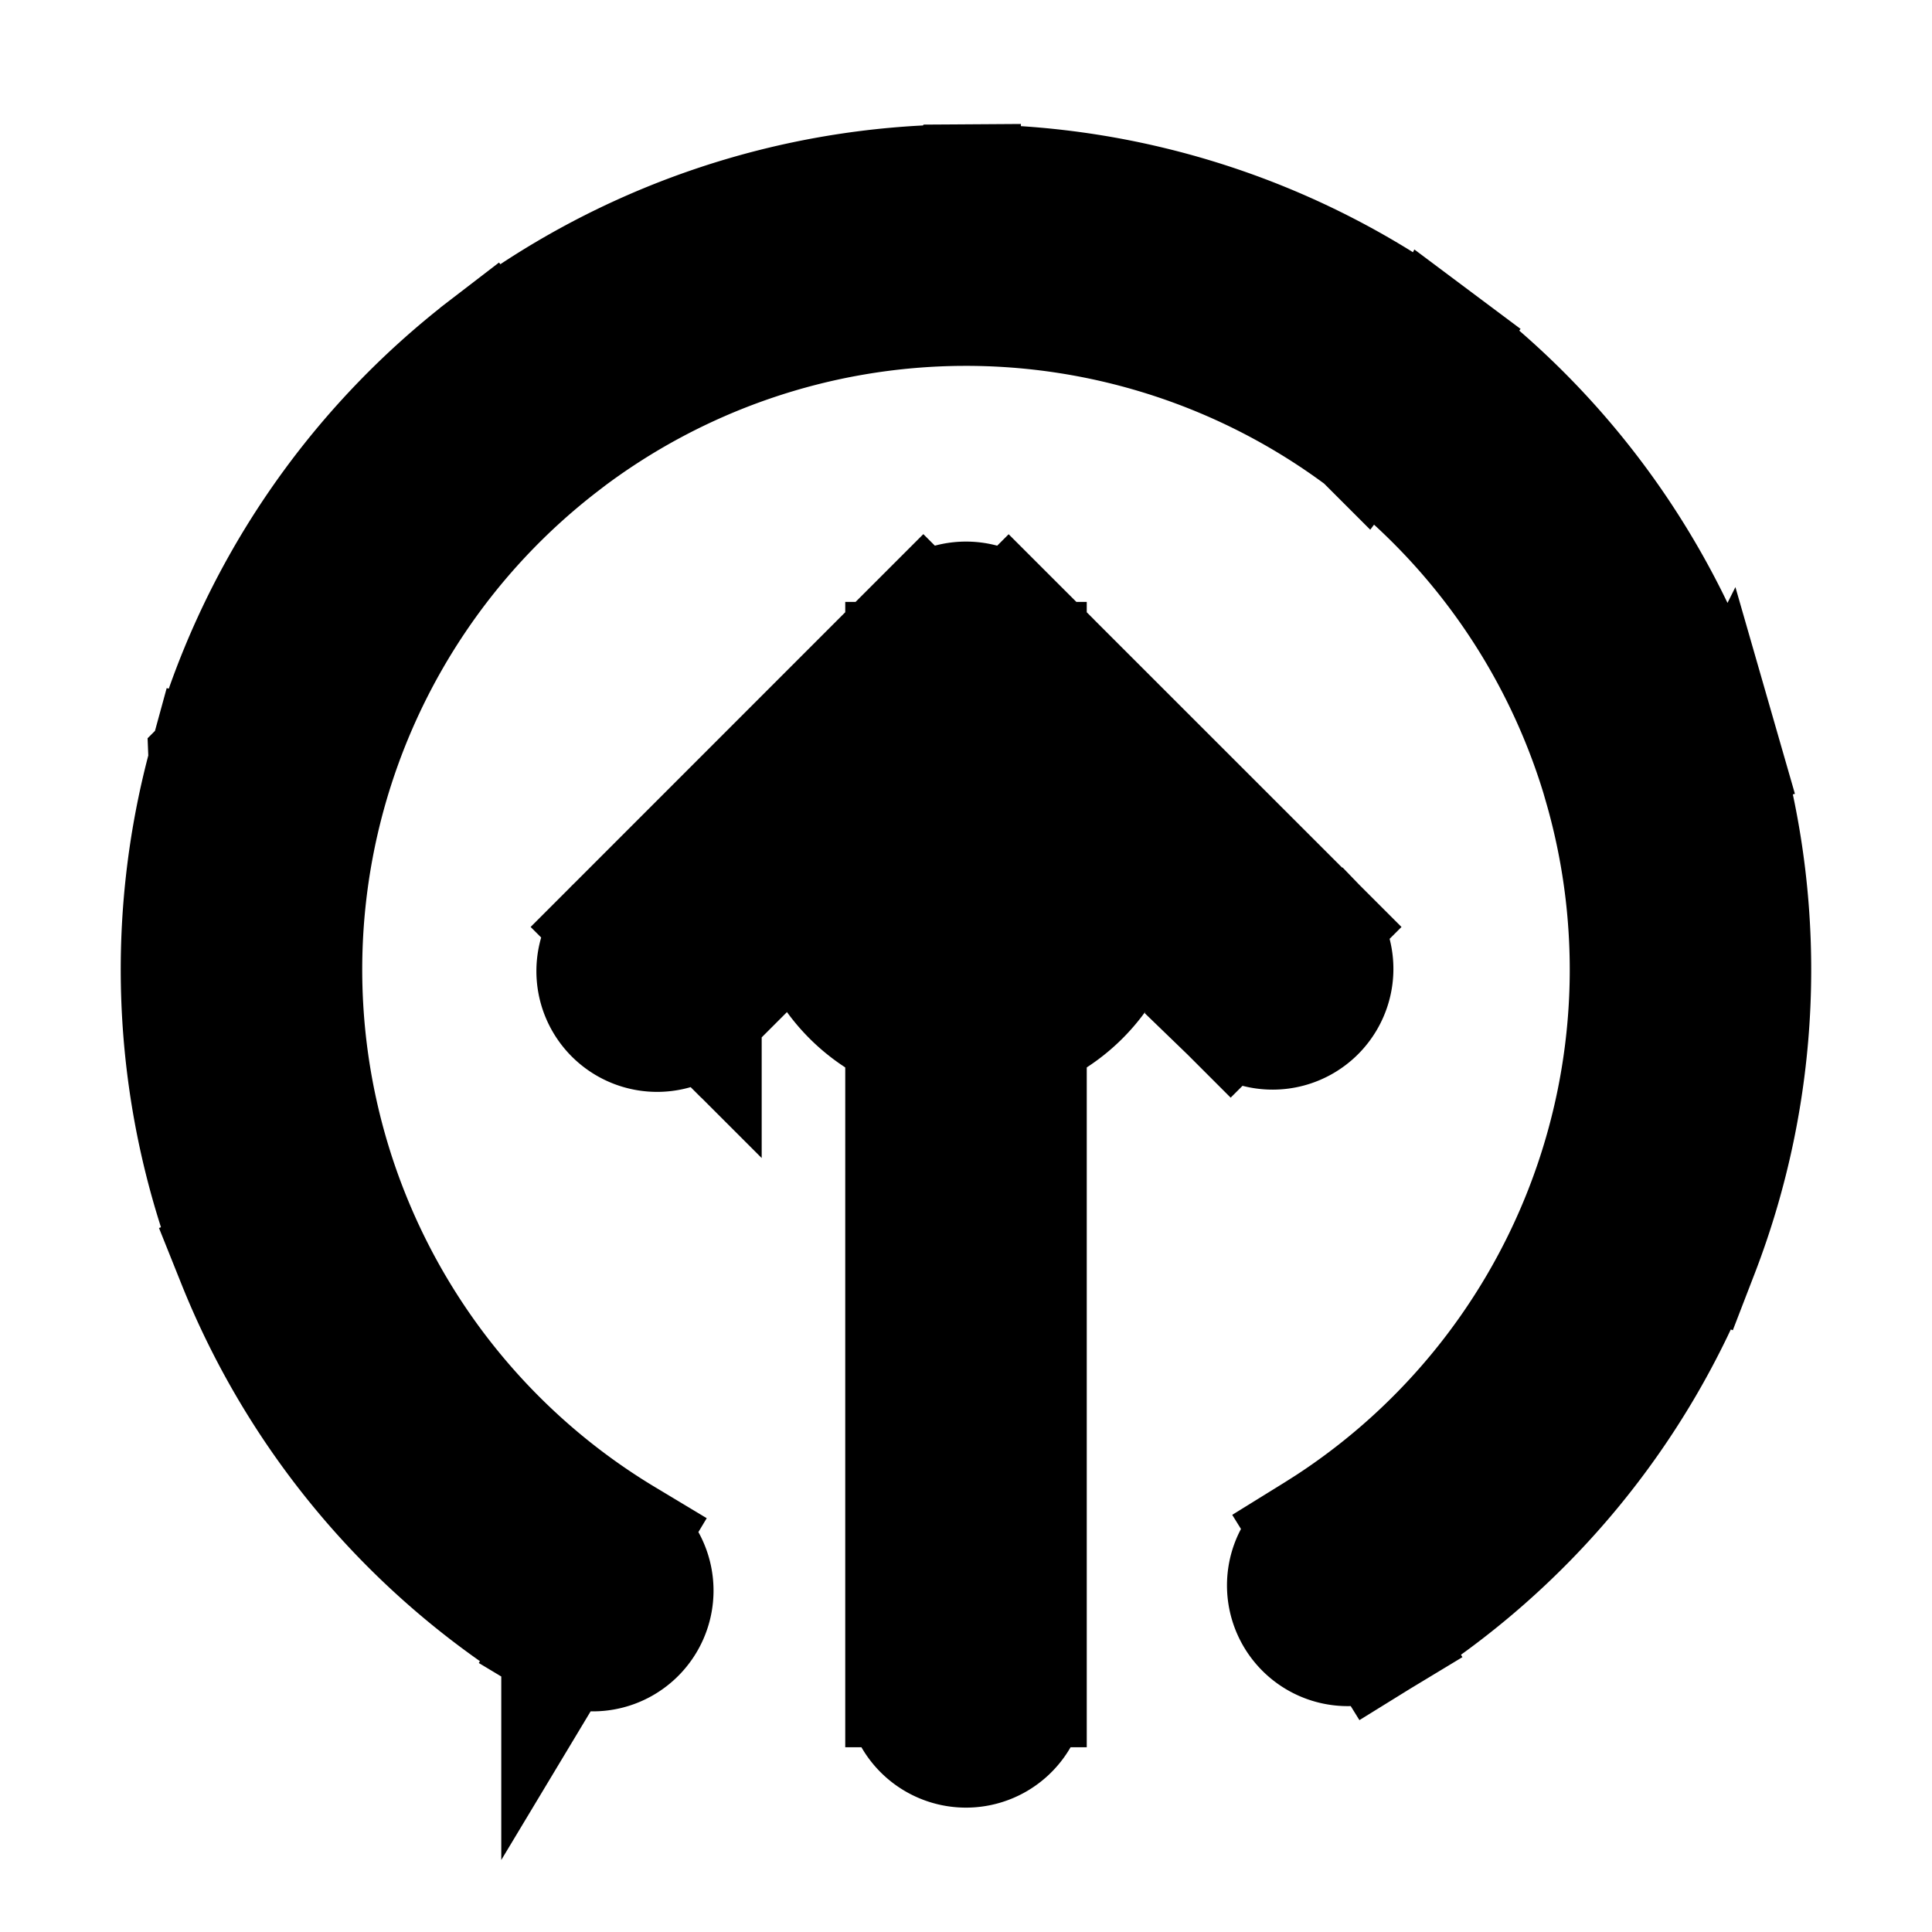 <svg xmlns="http://www.w3.org/2000/svg" fill="none" viewBox="0 0 24 24" stroke-width="1.5" stroke="currentColor" aria-hidden="true" data-slot="icon">
  <path fill="color(display-p3 .769 .894 .337)" d="M14 10.955a2 2 0 1 0-4 0 2 2 0 0 0 4 0"/>
  <path fill="#000" d="M7.75 19.116a.75.75 0 1 1-.773 1.286zM6.518 4.907l-.457-.594zm5.424-1.862-.005-.75zm8.707 6.51-.72.208zm-.252 5.73.7.27zm-3.267 5.051a.75.75 0 0 1-.79-1.275zm-4.38.619a.75.75 0 0 1-1.5 0zM12 8.227l-.53-.53a.75.75 0 0 1 1.06 0zm-3.288 4.348a.75.75 0 1 1-1.06-1.06zm7.637-1.06a.75.75 0 0 1-1.061 1.06l1.06-1.06Zm-9.372 8.887a9.75 9.75 0 0 1-4.027-4.73l1.392-.558a8.25 8.25 0 0 0 3.408 4.002zm-4.027-4.73a9.75 9.75 0 0 1-.354-6.203l1.447.396a8.25 8.25 0 0 0 .299 5.249zm-.354-6.203a9.75 9.75 0 0 1 3.465-5.156l.914 1.19a8.25 8.25 0 0 0-2.932 4.362L2.596 9.47Zm3.465-5.156a9.75 9.75 0 0 1 5.876-2.018l.01 1.5a8.25 8.25 0 0 0-4.972 1.707zm5.876-2.018a9.75 9.75 0 0 1 5.902 1.942l-.899 1.201a8.25 8.25 0 0 0-4.993-1.643zm5.902 1.942a9.75 9.75 0 0 1 3.53 5.111l-1.44.415a8.25 8.25 0 0 0-2.989-4.325zm3.53 5.111a9.75 9.75 0 0 1-.273 6.207l-1.399-.54a8.25 8.25 0 0 0 .231-5.252l1.442-.415Zm-.273 6.207a9.75 9.75 0 0 1-3.966 4.781l-.79-1.275a8.25 8.25 0 0 0 3.357-4.046l1.4.54Zm-9.846 5.4V8.227h1.5v12.728zm1.28-12.198-3.818 3.819-1.06-1.061 3.818-3.819zm0-1.06 3.819 3.818-1.061 1.06-3.818-3.818z"/>
</svg>
